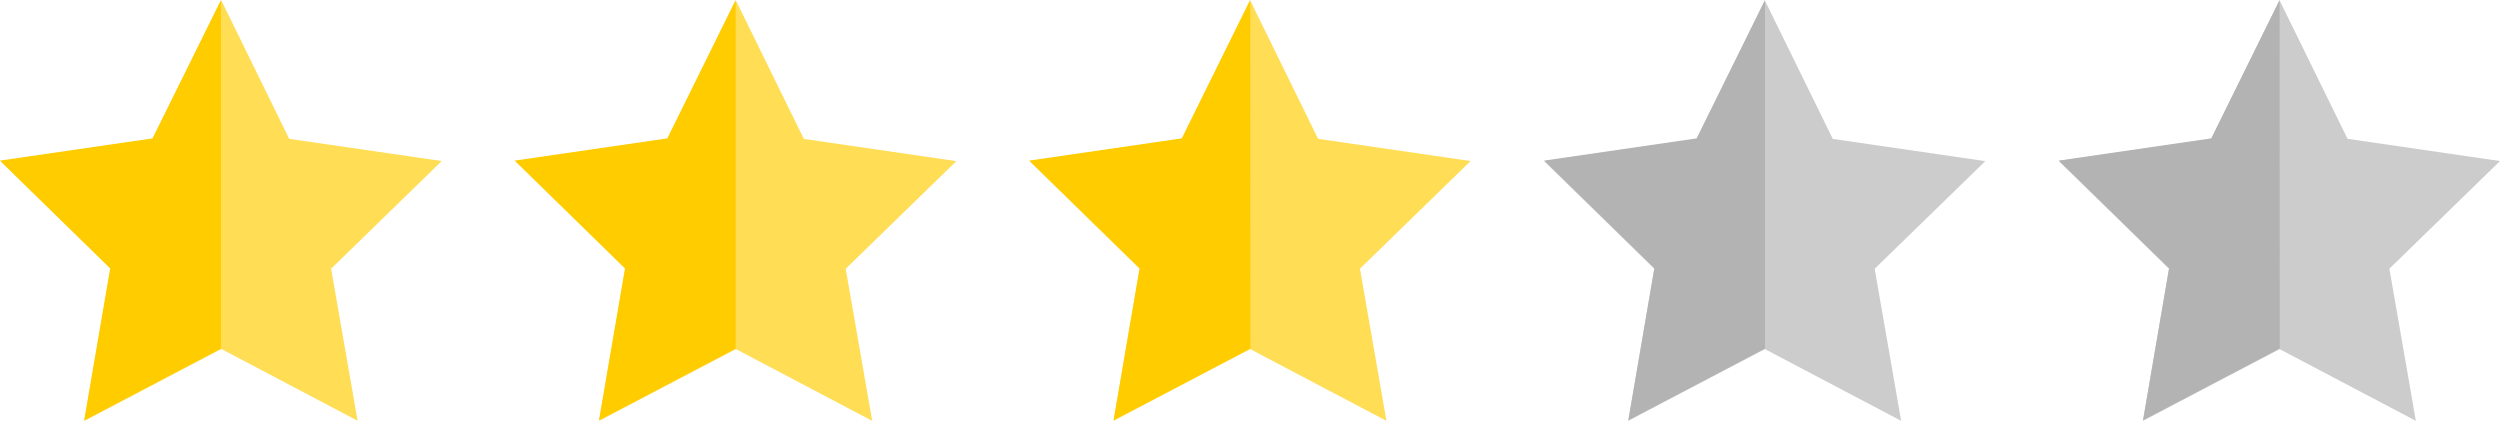<svg id="グループ_1039" data-name="グループ 1039" xmlns="http://www.w3.org/2000/svg" width="81.468" height="13.71" viewBox="0 0 81.468 13.71">
  <path id="パス_983" data-name="パス 983" d="M493.636,481.9l-4.44-2.338-4.454,2.338.849-4.955L482,473.434l4.969-.724,2.227-4.51,2.213,4.51,4.969.724-3.605,3.508Z" transform="translate(-414.91 -468.186)" fill="#ccc"/>
  <path id="パス_984" data-name="パス 984" d="M489.2,479.458l-4.454,2.338.849-4.955L482,473.333l4.969-.724,2.227-4.51Z" transform="translate(-414.91 -468.1)" fill="#b3b3b3"/>
  <path id="パス_985" data-name="パス 985" d="M132.236,481.9l-4.44-2.338-4.454,2.338.849-4.955-3.591-3.508,4.969-.724,2.227-4.51,2.213,4.51,4.969.724-3.605,3.508Z" transform="translate(-103.814 -468.186)" fill="#fd5"/>
  <path id="パス_986" data-name="パス 986" d="M127.7,479.458l-4.454,2.338.849-4.955-3.591-3.508,4.969-.724,2.227-4.51Z" transform="translate(-103.727 -468.1)" fill="#fc0"/>
  <path id="パス_987" data-name="パス 987" d="M252.636,481.9l-4.44-2.338-4.454,2.338.849-4.955L241,473.434l4.969-.724,2.227-4.51,2.213,4.51,4.969.724-3.605,3.508Z" transform="translate(-207.456 -468.186)" fill="#fd5"/>
  <path id="パス_988" data-name="パス 988" d="M248.2,479.458l-4.454,2.338.849-4.955L241,473.333l4.969-.724,2.227-4.51Z" transform="translate(-207.456 -468.1)" fill="#fc0"/>
  <path id="パス_989" data-name="パス 989" d="M373.136,481.9l-4.44-2.338-4.454,2.338.849-4.955-3.591-3.508,4.969-.724,2.227-4.51,2.213,4.51,4.969.724-3.605,3.508Z" transform="translate(-311.183 -468.186)" fill="#ccc"/>
  <path id="パス_990" data-name="パス 990" d="M368.7,479.458l-4.454,2.338.849-4.955-3.591-3.508,4.969-.724,2.227-4.51Z" transform="translate(-311.183 -468.1)" fill="#b3b3b3"/>
  <path id="パス_991" data-name="パス 991" d="M5.069,472.71.1,473.434l3.591,3.508L2.842,481.9,7.3,479.558l4.44,2.339-.863-4.955,3.605-3.508L9.51,472.71,7.3,468.2Z" transform="translate(-0.087 -468.186)" fill="#fd5"/>
  <path id="パス_992" data-name="パス 992" d="M4.969,472.609,0,473.333l3.591,3.508L2.742,481.8,7.2,479.457V468.1Z" transform="translate(0 -468.099)" fill="#fc0"/>
</svg>
